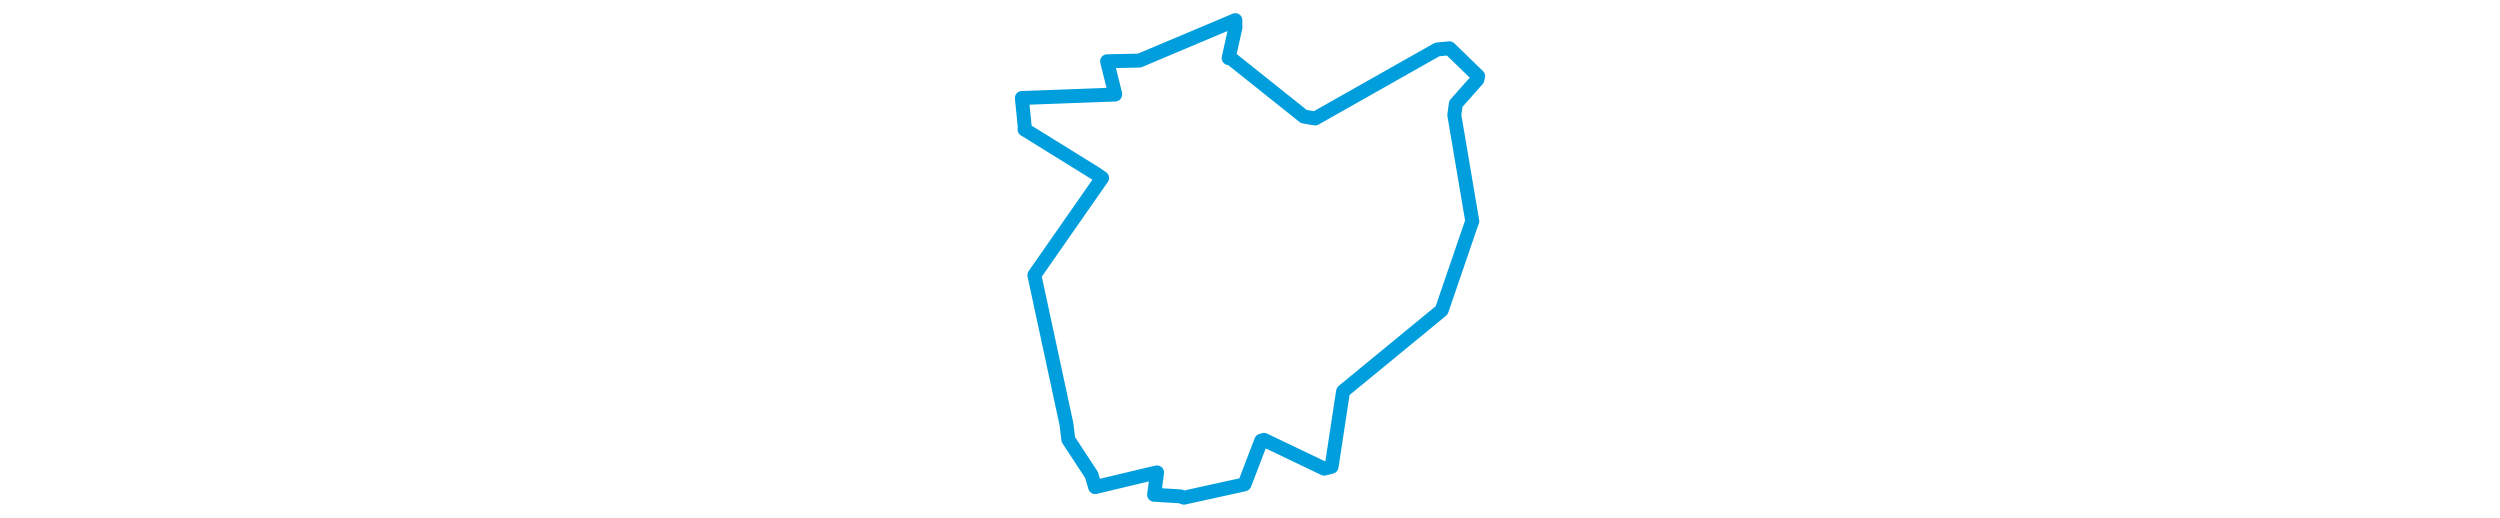 <svg viewBox="0 0 198.62 207.119" width="1000" xmlns="http://www.w3.org/2000/svg"><polygon points="8.053,39.196 9.287,51.535 9.122,51.777 37.412,69.306 40.151,71.186 13.707,109.11 13.058,110.066 25.88,169.633 26.638,175.816 35.91,189.96 37.367,194.838 58.289,189.837 62.129,188.963 62.132,189.132 60.939,197.897 71.464,198.543 72.902,199.067 96.761,193.817 97.145,193.675 103.785,176.293 104.907,175.942 128.996,187.462 131.94,186.692 136.505,156.727 136.607,156.473 175.64,124.402 175.983,124.092 188.041,88.897 188.233,88.547 181.026,45.995 181.636,41.542 190.271,31.801 190.568,30.437 179.084,19.315 174.179,19.799 125.369,47.389 120.83,46.607 91.471,23.177 90.757,23.231 93.476,11.015 93.448,8.053 55.066,24.226 42.147,24.513 45.311,37.272 45.368,37.809 8.053,39.196" stroke="#009edd" stroke-width="5.579px" fill="none" stroke-linejoin="round" vector-effect="non-scaling-stroke"></polygon></svg>